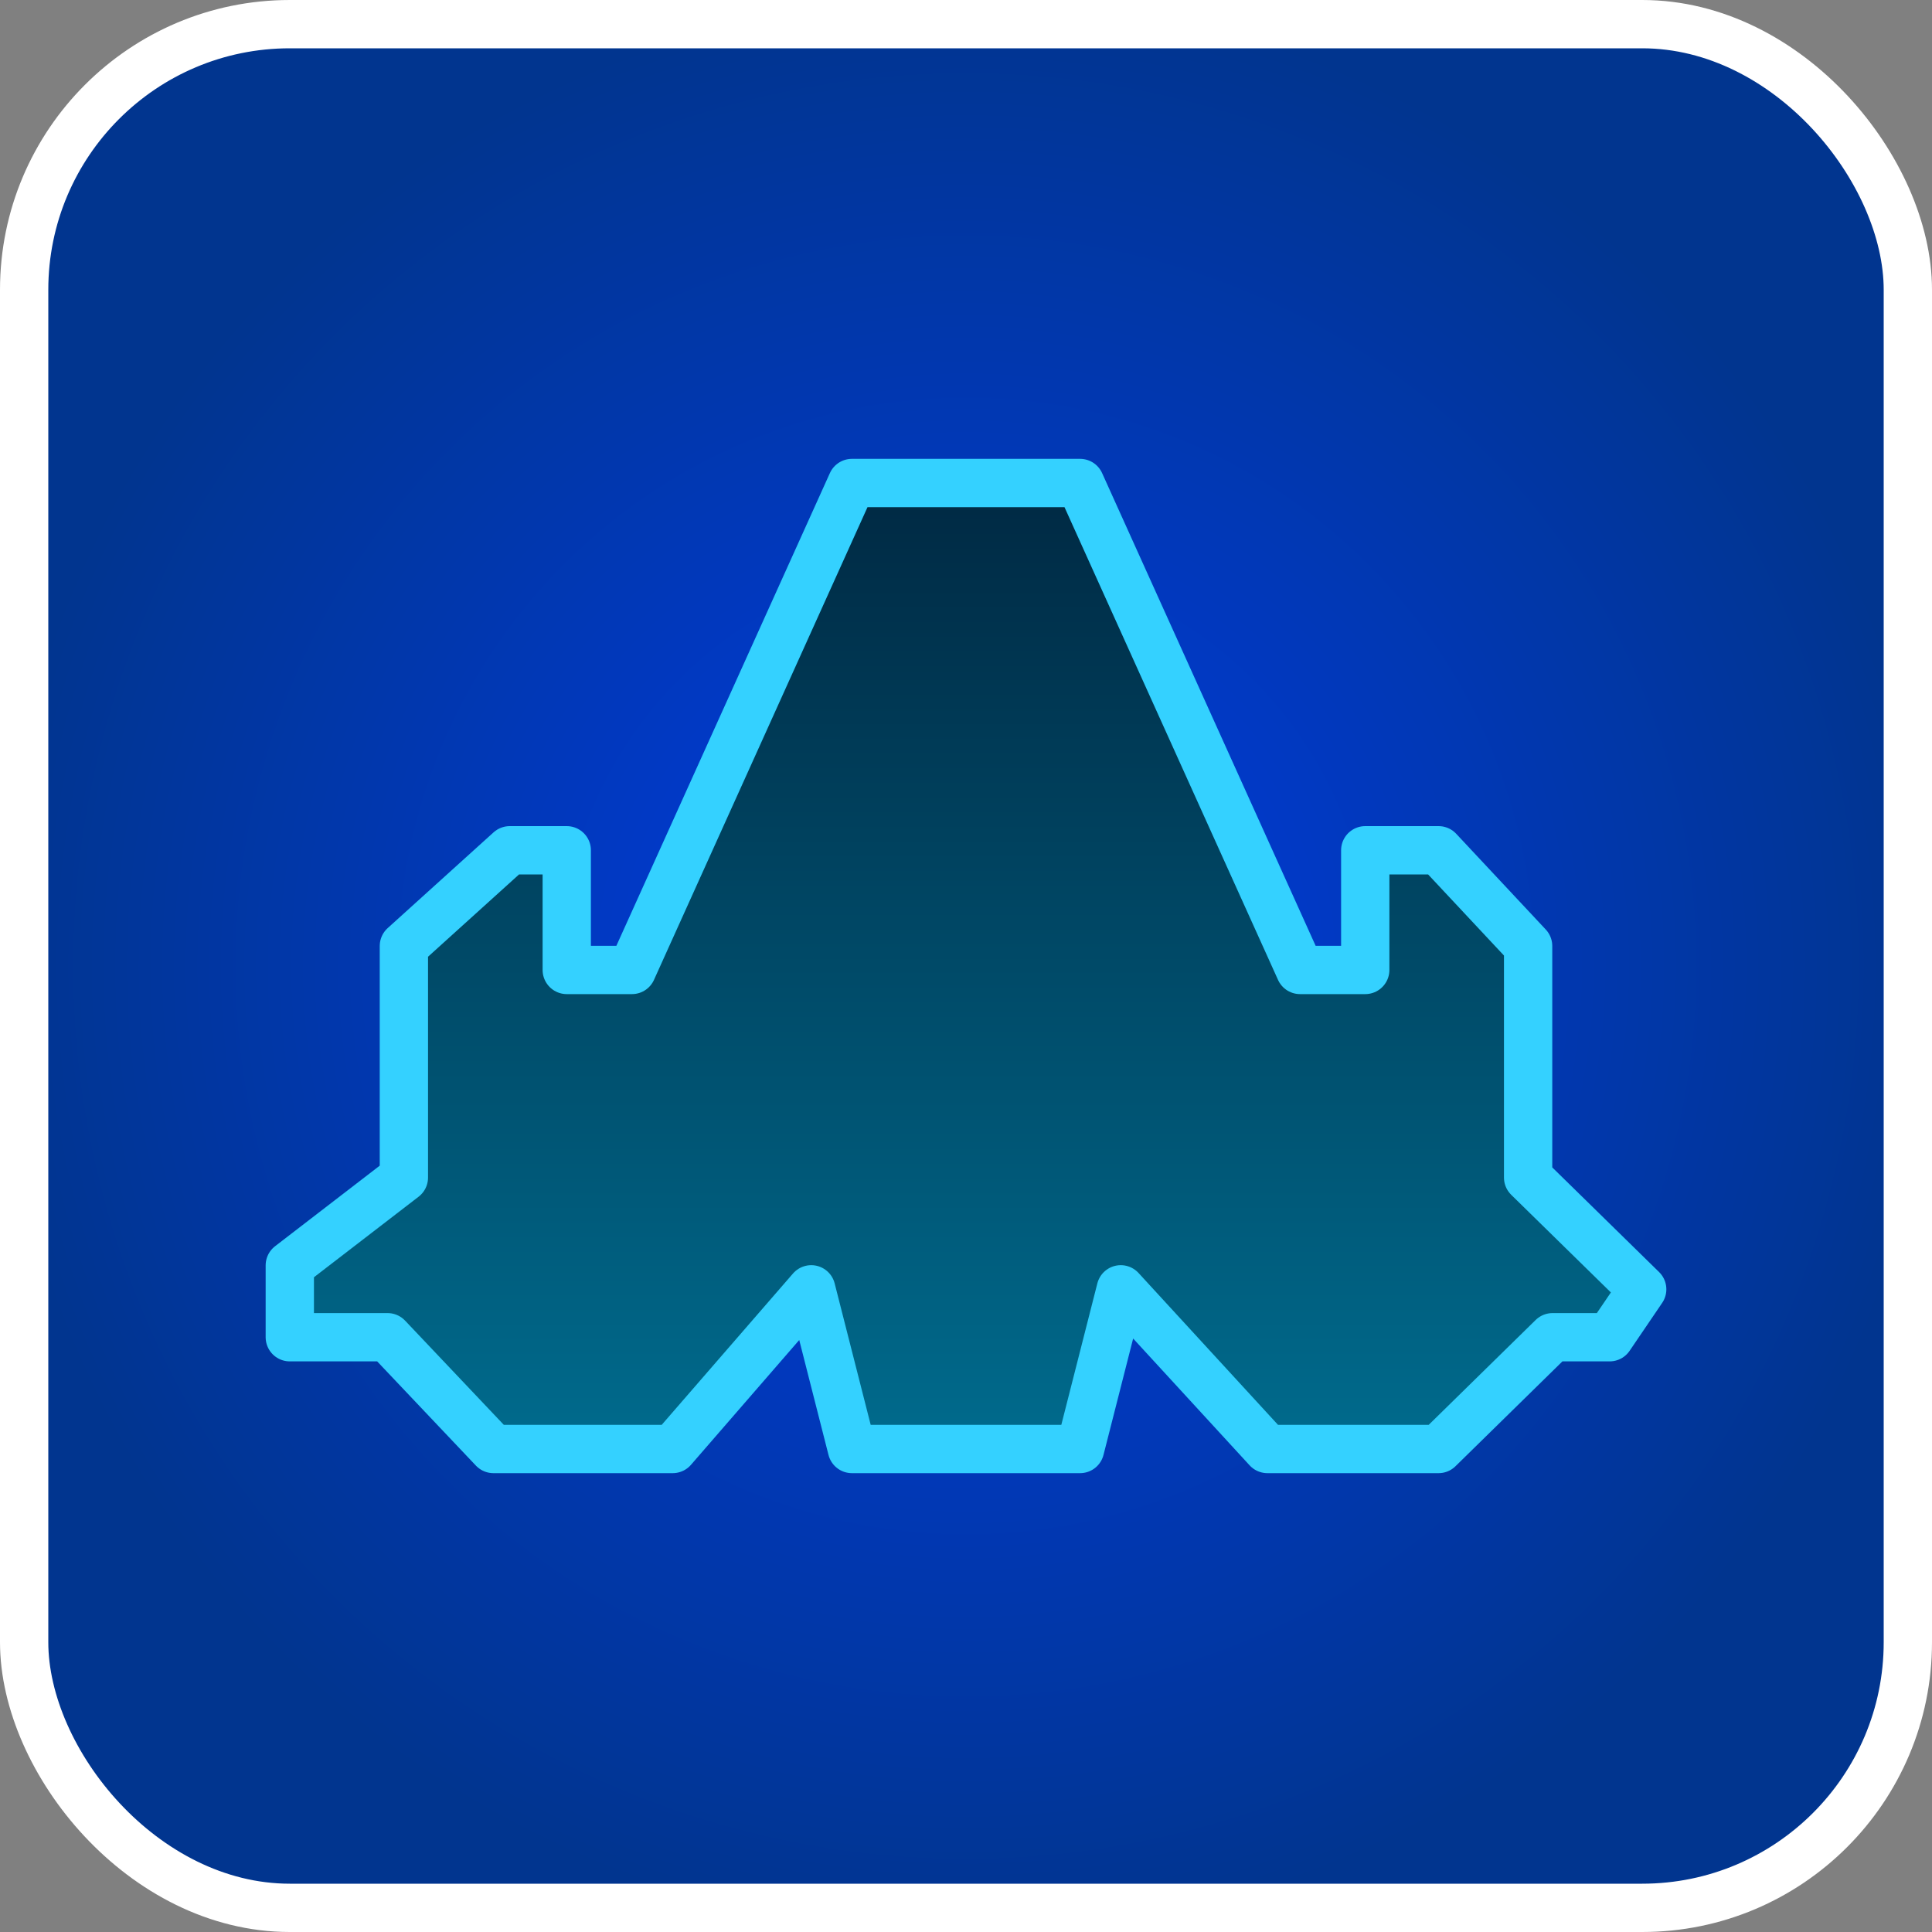 <svg width="20" height="20" viewBox="0 0 20 20" fill="none" xmlns="http://www.w3.org/2000/svg">
<rect x="0" y="0" width="20" height="20" fill="#808080" stroke="none"/>
<rect x="0.25" y="0.25" width="19.5" height="19.5" rx="2.75" fill="url(#paint0_radial_2_68)" stroke="white" stroke-width="0.5"/>
<path d="M11.181 5H8.819L6.542 10.041H5.867V8.802H5.277L4.181 9.793V12.19L3 13.099V13.843H4.012L5.108 15H6.964L8.398 13.347L8.819 15H11.181L11.602 13.347L13.12 15H14.892L16.072 13.843H16.663L17 13.347L15.819 12.19V9.793L14.892 8.802H14.133V10.041H13.458L11.181 5Z" fill="url(#paint1_linear_2_68)" stroke="#34D1FF" stroke-width="0.5" stroke-linejoin="round"/>
<defs>
<radialGradient id="paint0_radial_2_68" cx="0" cy="0" r="1" gradientUnits="userSpaceOnUse" gradientTransform="translate(10 10) rotate(90) scale(10)">
<stop stop-color="#013BE2"/>
<stop offset="1" stop-color="#01358F"/>
</radialGradient>
<linearGradient id="paint1_linear_2_68" x1="10" y1="5" x2="10" y2="15" gradientUnits="userSpaceOnUse">
<stop stop-color="#002943"/>
<stop offset="1" stop-color="#006B8D"/>
</linearGradient>
</defs>
</svg>